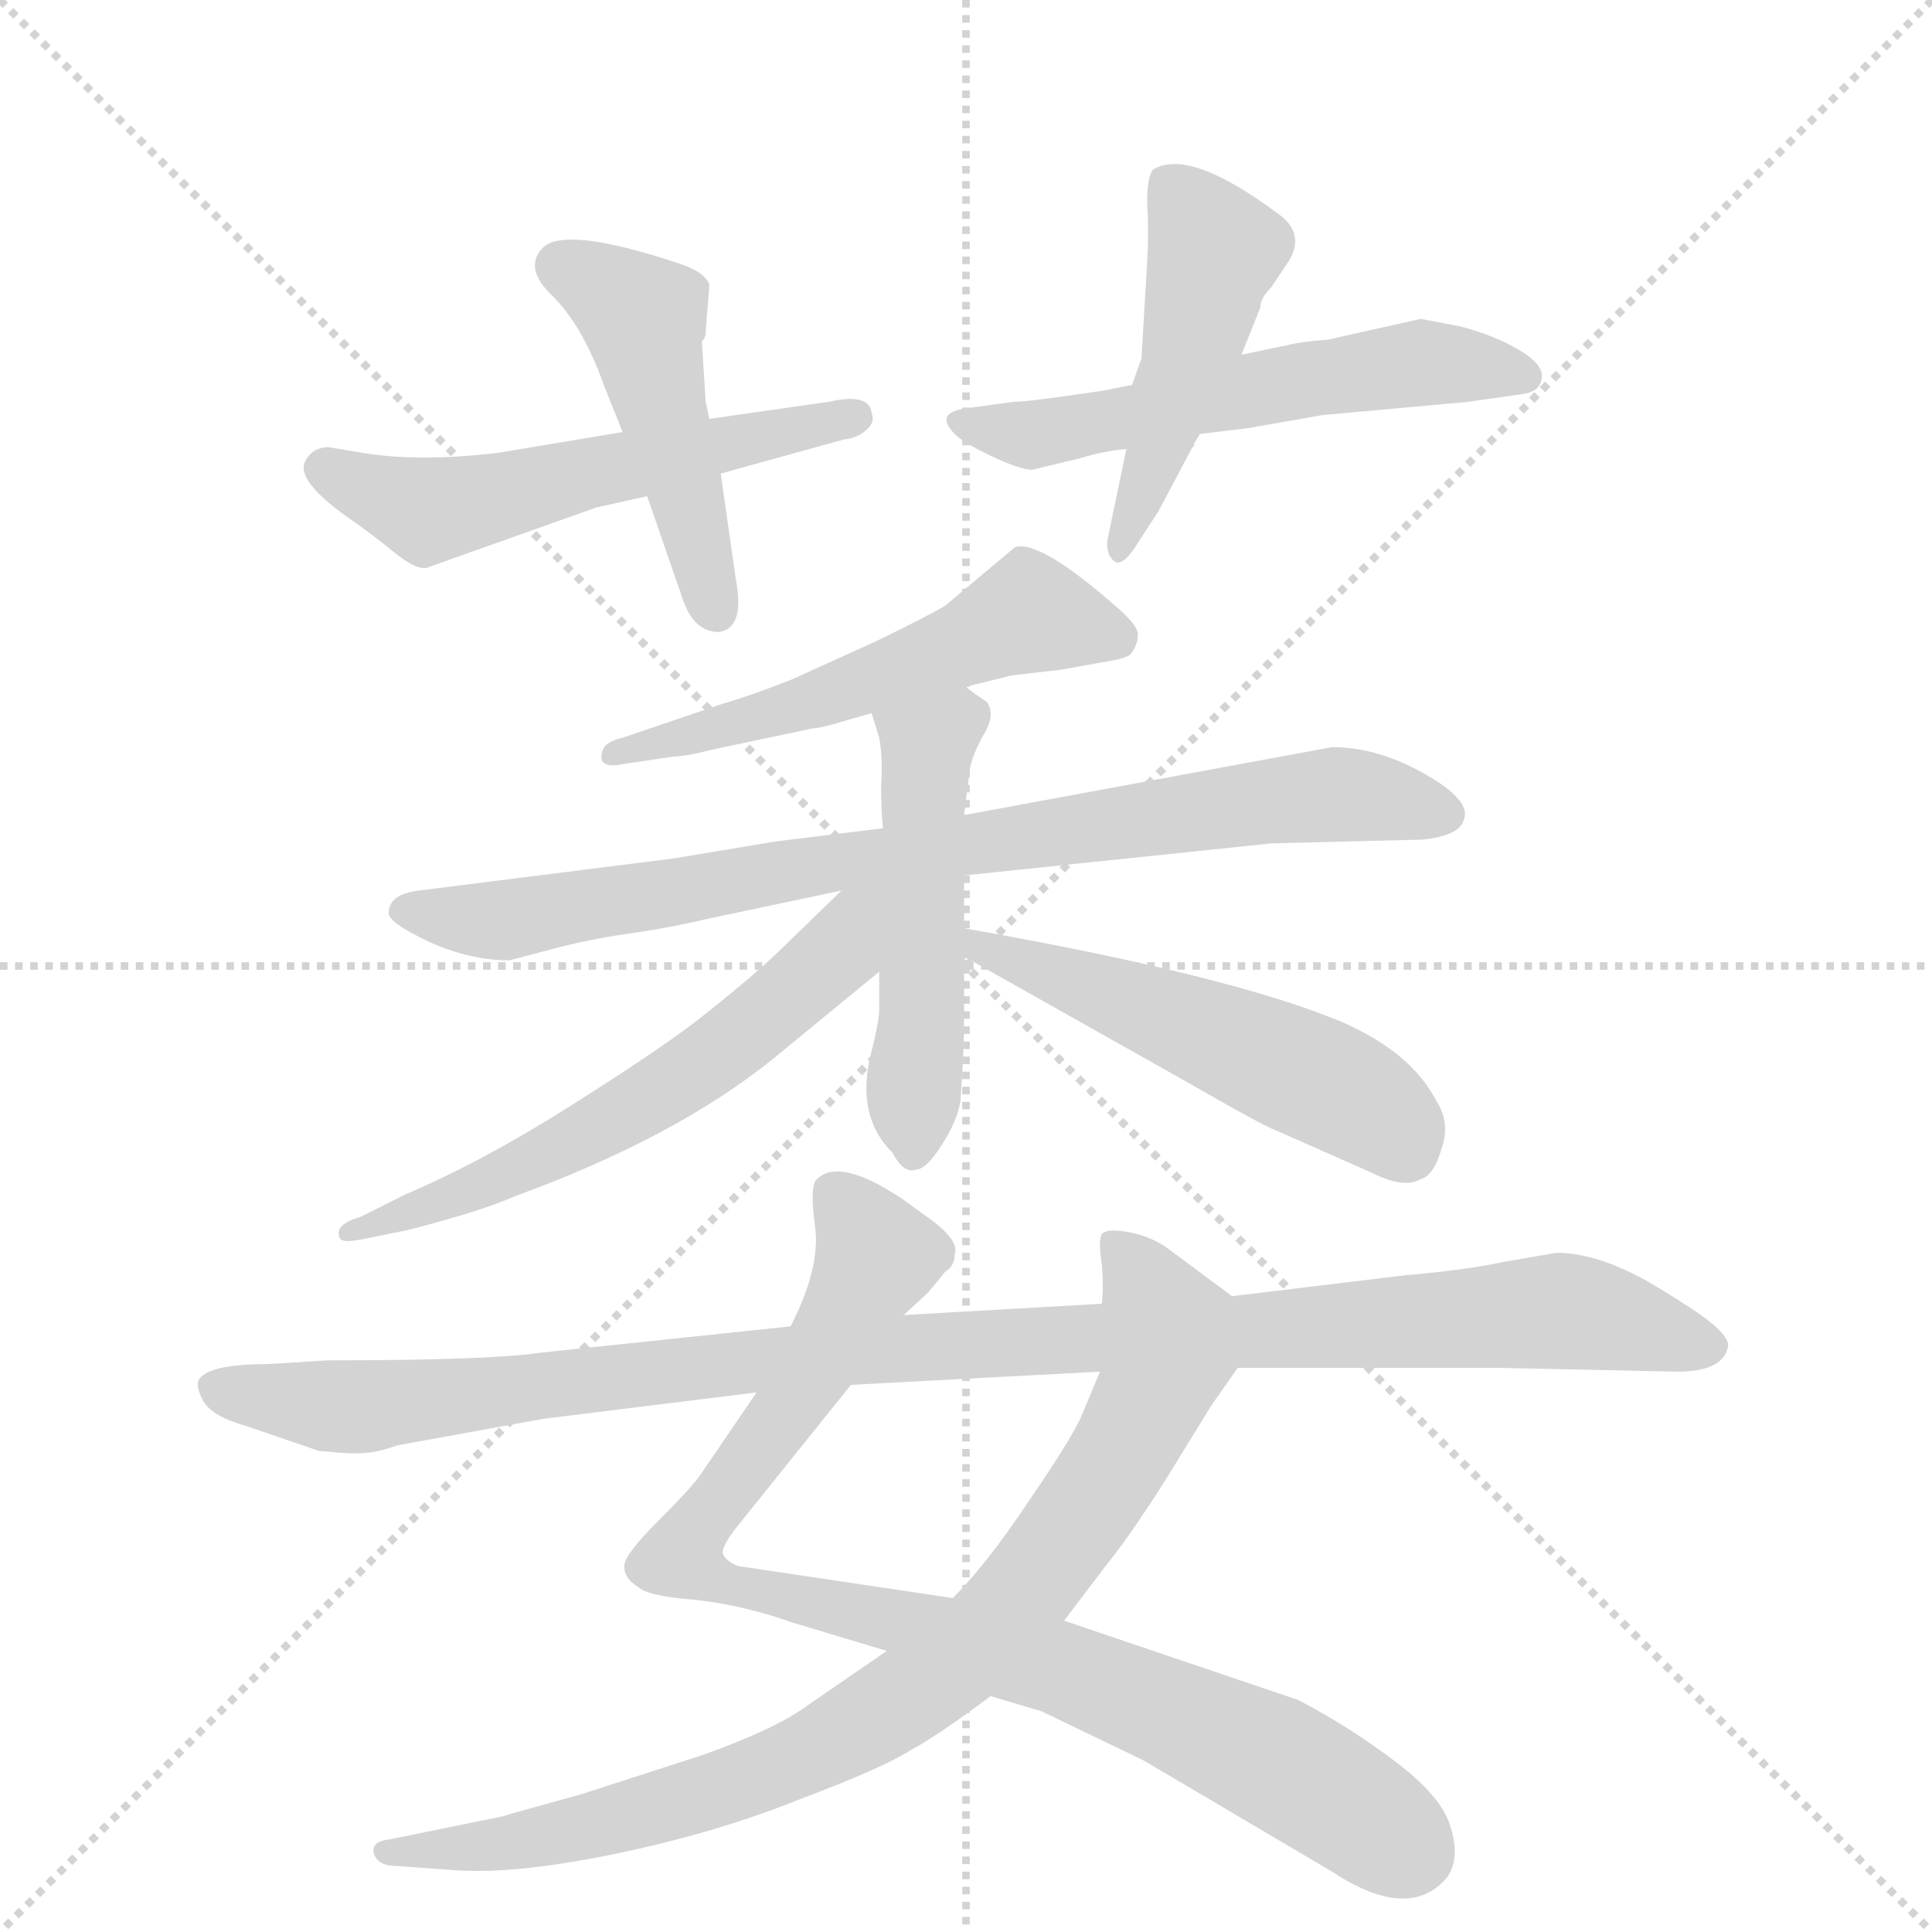 <svg version="1.1" viewBox="0 0 1024 1024" xmlns="http://www.w3.org/2000/svg">
  <g stroke="lightgray" stroke-dasharray="1,1" stroke-width="1" transform="scale(4, 4)">
    <line x1="0" y1="0" x2="256" y2="256"></line>
    <line x1="256" y1="0" x2="0" y2="256"></line>
    <line x1="128" y1="0" x2="128" y2="256"></line>
    <line x1="0" y1="128" x2="256" y2="128"></line>
  </g>
  <g transform="scale(1, -1) translate(0, -855)">
    <style type="text/css">
      
        @keyframes keyframes0 {
          from {
            stroke: blue;
            stroke-dashoffset: 547;
            stroke-width: 128;
          }
          64% {
            animation-timing-function: step-end;
            stroke: blue;
            stroke-dashoffset: 0;
            stroke-width: 128;
          }
          to {
            stroke: black;
            stroke-width: 1024;
          }
        }
        #make-me-a-hanzi-animation-0 {
          animation: keyframes0 0.695s both;
          animation-delay: 0s;
          animation-timing-function: linear;
        }
      
        @keyframes keyframes1 {
          from {
            stroke: blue;
            stroke-dashoffset: 467;
            stroke-width: 128;
          }
          60% {
            animation-timing-function: step-end;
            stroke: blue;
            stroke-dashoffset: 0;
            stroke-width: 128;
          }
          to {
            stroke: black;
            stroke-width: 1024;
          }
        }
        #make-me-a-hanzi-animation-1 {
          animation: keyframes1 0.63s both;
          animation-delay: 0.695s;
          animation-timing-function: linear;
        }
      
        @keyframes keyframes2 {
          from {
            stroke: blue;
            stroke-dashoffset: 558;
            stroke-width: 128;
          }
          64% {
            animation-timing-function: step-end;
            stroke: blue;
            stroke-dashoffset: 0;
            stroke-width: 128;
          }
          to {
            stroke: black;
            stroke-width: 1024;
          }
        }
        #make-me-a-hanzi-animation-2 {
          animation: keyframes2 0.704s both;
          animation-delay: 1.325s;
          animation-timing-function: linear;
        }
      
        @keyframes keyframes3 {
          from {
            stroke: blue;
            stroke-dashoffset: 465;
            stroke-width: 128;
          }
          60% {
            animation-timing-function: step-end;
            stroke: blue;
            stroke-dashoffset: 0;
            stroke-width: 128;
          }
          to {
            stroke: black;
            stroke-width: 1024;
          }
        }
        #make-me-a-hanzi-animation-3 {
          animation: keyframes3 0.628s both;
          animation-delay: 2.029s;
          animation-timing-function: linear;
        }
      
        @keyframes keyframes4 {
          from {
            stroke: blue;
            stroke-dashoffset: 537;
            stroke-width: 128;
          }
          64% {
            animation-timing-function: step-end;
            stroke: blue;
            stroke-dashoffset: 0;
            stroke-width: 128;
          }
          to {
            stroke: black;
            stroke-width: 1024;
          }
        }
        #make-me-a-hanzi-animation-4 {
          animation: keyframes4 0.687s both;
          animation-delay: 2.658s;
          animation-timing-function: linear;
        }
      
        @keyframes keyframes5 {
          from {
            stroke: blue;
            stroke-dashoffset: 814;
            stroke-width: 128;
          }
          73% {
            animation-timing-function: step-end;
            stroke: blue;
            stroke-dashoffset: 0;
            stroke-width: 128;
          }
          to {
            stroke: black;
            stroke-width: 1024;
          }
        }
        #make-me-a-hanzi-animation-5 {
          animation: keyframes5 0.912s both;
          animation-delay: 3.345s;
          animation-timing-function: linear;
        }
      
        @keyframes keyframes6 {
          from {
            stroke: blue;
            stroke-dashoffset: 493;
            stroke-width: 128;
          }
          62% {
            animation-timing-function: step-end;
            stroke: blue;
            stroke-dashoffset: 0;
            stroke-width: 128;
          }
          to {
            stroke: black;
            stroke-width: 1024;
          }
        }
        #make-me-a-hanzi-animation-6 {
          animation: keyframes6 0.651s both;
          animation-delay: 4.257s;
          animation-timing-function: linear;
        }
      
        @keyframes keyframes7 {
          from {
            stroke: blue;
            stroke-dashoffset: 589;
            stroke-width: 128;
          }
          66% {
            animation-timing-function: step-end;
            stroke: blue;
            stroke-dashoffset: 0;
            stroke-width: 128;
          }
          to {
            stroke: black;
            stroke-width: 1024;
          }
        }
        #make-me-a-hanzi-animation-7 {
          animation: keyframes7 0.729s both;
          animation-delay: 4.908s;
          animation-timing-function: linear;
        }
      
        @keyframes keyframes8 {
          from {
            stroke: blue;
            stroke-dashoffset: 508;
            stroke-width: 128;
          }
          62% {
            animation-timing-function: step-end;
            stroke: blue;
            stroke-dashoffset: 0;
            stroke-width: 128;
          }
          to {
            stroke: black;
            stroke-width: 1024;
          }
        }
        #make-me-a-hanzi-animation-8 {
          animation: keyframes8 0.663s both;
          animation-delay: 5.638s;
          animation-timing-function: linear;
        }
      
        @keyframes keyframes9 {
          from {
            stroke: blue;
            stroke-dashoffset: 910;
            stroke-width: 128;
          }
          75% {
            animation-timing-function: step-end;
            stroke: blue;
            stroke-dashoffset: 0;
            stroke-width: 128;
          }
          to {
            stroke: black;
            stroke-width: 1024;
          }
        }
        #make-me-a-hanzi-animation-9 {
          animation: keyframes9 0.991s both;
          animation-delay: 6.301s;
          animation-timing-function: linear;
        }
      
        @keyframes keyframes10 {
          from {
            stroke: blue;
            stroke-dashoffset: 844;
            stroke-width: 128;
          }
          73% {
            animation-timing-function: step-end;
            stroke: blue;
            stroke-dashoffset: 0;
            stroke-width: 128;
          }
          to {
            stroke: black;
            stroke-width: 1024;
          }
        }
        #make-me-a-hanzi-animation-10 {
          animation: keyframes10 0.937s both;
          animation-delay: 7.292s;
          animation-timing-function: linear;
        }
      
        @keyframes keyframes11 {
          from {
            stroke: blue;
            stroke-dashoffset: 1053;
            stroke-width: 128;
          }
          77% {
            animation-timing-function: step-end;
            stroke: blue;
            stroke-dashoffset: 0;
            stroke-width: 128;
          }
          to {
            stroke: black;
            stroke-width: 1024;
          }
        }
        #make-me-a-hanzi-animation-11 {
          animation: keyframes11 1.107s both;
          animation-delay: 8.229s;
          animation-timing-function: linear;
        }
      
    </style>
    
      <path d="M 330 626 L 264 615 Q 222 610 192 615 L 174 618 Q 166 618 162 611 Q 156 601 184 581 Q 197 572 208 563 Q 220 553 226 554 L 316 586 L 343 592 L 382 604 L 447 622 Q 455 623 459 627 Q 464 631 462 636 Q 461 647 439 642 L 376 633 L 330 626 Z" fill="lightgray"></path>
    
      <path d="M 374 642 L 372 674 Q 374 676 374 679 L 376 704 Q 374 711 358 716 Q 300 735 288 724 Q 277 713 293 698 Q 309 682 320 651 L 330 626 L 343 592 L 362 537 Q 368 520 381 520 Q 395 522 390 548 L 382 604 L 376 633 L 374 642 Z" fill="lightgray"></path>
    
      <path d="M 600 651 L 585 648 Q 545 642 537 642 L 515 639 Q 494 637 506 625 Q 511 620 526 613 Q 541 606 547 606 L 572 612 Q 585 616 597 617 L 636 625 L 661 628 L 701 635 L 778 642 L 806 646 Q 816 647 817 654 Q 819 661 806 669 Q 793 677 774 682 L 753 686 L 704 675 Q 690 674 682 672 L 658 667 L 600 651 Z" fill="lightgray"></path>
    
      <path d="M 608 716 L 605 665 L 600 651 L 597 617 L 587 569 Q 586 562 590 558 Q 594 554 601 564 L 614 584 L 632 618 Q 633 618 633 620 L 636 625 L 658 667 L 668 692 Q 668 697 674 703 L 682 715 Q 693 731 677 742 Q 630 777 611 765 Q 608 761 608 747 Q 609 733 608 716 Z" fill="lightgray"></path>
    
      <path d="M 512 491 L 536 497 L 562 500 L 590 505 Q 596 506 599 508 Q 603 513 603 518 Q 604 523 591 534 Q 551 569 538 565 L 501 534 Q 491 528 464 515 L 420 495 Q 400 487 383 482 L 330 464 Q 325 463 321 460 Q 318 456 319 452 Q 321 448 330 450 L 357 454 Q 363 454 379 458 L 431 469 Q 435 469 448 473 L 462 477 L 512 491 Z" fill="lightgray"></path>
    
      <path d="M 706 459 L 511 423 L 468 416 L 411 409 L 357 400 L 222 383 Q 206 381 206 371 Q 206 366 227 356 Q 249 346 270 346 L 289 351 Q 311 357 332 360 Q 354 363 375 368 L 446 383 L 511 391 L 674 408 L 754 410 Q 774 412 776 421 Q 779 429 763 440 Q 734 459 706 459 Z" fill="lightgray"></path>
    
      <path d="M 511 423 L 514 447 Q 515 454 521 465 Q 528 476 523 483 Q 514 489 512 491 C 488 509 453 506 462 477 L 466 464 Q 468 453 467 439 Q 467 424 468 416 L 466 340 L 466 320 Q 466 314 462 298 Q 453 264 473 244 Q 479 233 485 235 Q 491 235 499 248 Q 507 260 509 271 Q 511 297 511 316 L 511 348 L 511 363 L 511 391 L 511 423 Z" fill="lightgray"></path>
    
      <path d="M 446 383 L 412 350 Q 395 334 368 313 Q 347 297 301 268 Q 255 239 215 222 L 191 210 Q 177 206 180 199 Q 181 196 191 198 L 216 203 Q 255 213 273 221 Q 358 252 410 294 L 466 340 C 515 381 468 404 446 383 Z" fill="lightgray"></path>
    
      <path d="M 511 348 L 630 281 Q 670 258 676 256 L 728 233 Q 744 225 753 230 Q 760 232 764 246 Q 769 260 761 272 Q 748 297 712 313 Q 653 338 511 363 C 481 368 485 363 511 348 Z" fill="lightgray"></path>
    
      <path d="M 525 -44 L 552 -52 L 606 -78 L 706 -137 Q 747 -164 767 -140 Q 774 -130 769 -114 Q 765 -98 740 -79 Q 715 -60 688 -46 L 564 -4 L 505 8 L 391 25 Q 384 28 383 32 Q 383 36 390 45 L 451 121 L 479 158 L 492 170 L 501 181 Q 506 184 506 190 Q 509 198 490 211 L 479 219 Q 445 242 433 230 Q 429 227 432 205 Q 435 183 419 152 L 401 117 L 371 73 Q 366 66 349 49 Q 332 32 331 26 Q 330 19 338 14 Q 343 9 369 7 Q 395 4 420 -5 L 470 -20 L 525 -44 Z" fill="lightgray"></path>
    
      <path d="M 265 -108 L 206 -120 Q 197 -121 198 -127 Q 200 -134 210 -134 L 238 -136 Q 270 -139 324 -128 Q 378 -117 423 -99 Q 468 -82 482 -73 Q 497 -65 525 -44 L 564 -4 L 586 25 Q 599 41 618 71 L 642 110 L 656 130 C 672 154 672 154 653 168 L 618 194 Q 609 200 598 202 Q 587 204 584 201 Q 582 197 584 185 Q 585 174 584 164 L 583 128 L 573 104 Q 567 91 545 59 Q 523 26 505 8 L 470 -20 L 425 -51 Q 409 -62 373 -75 L 308 -96 L 272 -106 Q 266 -108 265 -108 Z" fill="lightgray"></path>
    
      <path d="M 656 130 L 795 130 L 889 128 Q 914 128 916 142 Q 916 146 908 153 Q 900 160 873 176 Q 846 191 825 191 L 796 186 Q 778 182 744 179 L 653 168 L 584 164 L 479 158 L 419 152 L 286 138 Q 260 134 174 134 L 142 132 Q 109 132 105 123 Q 104 119 108 112 Q 113 104 131 99 L 169 86 Q 189 84 194 85 Q 199 85 211 89 L 288 103 L 401 117 L 451 121 L 583 128 L 656 130 Z" fill="lightgray"></path>
    
    
      <clipPath id="make-me-a-hanzi-clip-0">
        <path d="M 330 626 L 264 615 Q 222 610 192 615 L 174 618 Q 166 618 162 611 Q 156 601 184 581 Q 197 572 208 563 Q 220 553 226 554 L 316 586 L 343 592 L 382 604 L 447 622 Q 455 623 459 627 Q 464 631 462 636 Q 461 647 439 642 L 376 633 L 330 626 Z"></path>
      </clipPath>
      <path clip-path="url(#make-me-a-hanzi-clip-0)" d="M 172 607 L 217 587 L 240 586 L 453 634" fill="none" id="make-me-a-hanzi-animation-0" stroke-dasharray="419 838" stroke-linecap="round"></path>
    
      <clipPath id="make-me-a-hanzi-clip-1">
        <path d="M 374 642 L 372 674 Q 374 676 374 679 L 376 704 Q 374 711 358 716 Q 300 735 288 724 Q 277 713 293 698 Q 309 682 320 651 L 330 626 L 343 592 L 362 537 Q 368 520 381 520 Q 395 522 390 548 L 382 604 L 376 633 L 374 642 Z"></path>
      </clipPath>
      <path clip-path="url(#make-me-a-hanzi-clip-1)" d="M 297 714 L 341 687 L 379 532" fill="none" id="make-me-a-hanzi-animation-1" stroke-dasharray="339 678" stroke-linecap="round"></path>
    
      <clipPath id="make-me-a-hanzi-clip-2">
        <path d="M 600 651 L 585 648 Q 545 642 537 642 L 515 639 Q 494 637 506 625 Q 511 620 526 613 Q 541 606 547 606 L 572 612 Q 585 616 597 617 L 636 625 L 661 628 L 701 635 L 778 642 L 806 646 Q 816 647 817 654 Q 819 661 806 669 Q 793 677 774 682 L 753 686 L 704 675 Q 690 674 682 672 L 658 667 L 600 651 Z"></path>
      </clipPath>
      <path clip-path="url(#make-me-a-hanzi-clip-2)" d="M 510 632 L 547 624 L 727 659 L 774 662 L 807 656" fill="none" id="make-me-a-hanzi-animation-2" stroke-dasharray="430 860" stroke-linecap="round"></path>
    
      <clipPath id="make-me-a-hanzi-clip-3">
        <path d="M 608 716 L 605 665 L 600 651 L 597 617 L 587 569 Q 586 562 590 558 Q 594 554 601 564 L 614 584 L 632 618 Q 633 618 633 620 L 636 625 L 658 667 L 668 692 Q 668 697 674 703 L 682 715 Q 693 731 677 742 Q 630 777 611 765 Q 608 761 608 747 Q 609 733 608 716 Z"></path>
      </clipPath>
      <path clip-path="url(#make-me-a-hanzi-clip-3)" d="M 618 759 L 638 733 L 642 713 L 593 565" fill="none" id="make-me-a-hanzi-animation-3" stroke-dasharray="337 674" stroke-linecap="round"></path>
    
      <clipPath id="make-me-a-hanzi-clip-4">
        <path d="M 512 491 L 536 497 L 562 500 L 590 505 Q 596 506 599 508 Q 603 513 603 518 Q 604 523 591 534 Q 551 569 538 565 L 501 534 Q 491 528 464 515 L 420 495 Q 400 487 383 482 L 330 464 Q 325 463 321 460 Q 318 456 319 452 Q 321 448 330 450 L 357 454 Q 363 454 379 458 L 431 469 Q 435 469 448 473 L 462 477 L 512 491 Z"></path>
      </clipPath>
      <path clip-path="url(#make-me-a-hanzi-clip-4)" d="M 591 517 L 544 530 L 422 480 L 325 455" fill="none" id="make-me-a-hanzi-animation-4" stroke-dasharray="409 818" stroke-linecap="round"></path>
    
      <clipPath id="make-me-a-hanzi-clip-5">
        <path d="M 706 459 L 511 423 L 468 416 L 411 409 L 357 400 L 222 383 Q 206 381 206 371 Q 206 366 227 356 Q 249 346 270 346 L 289 351 Q 311 357 332 360 Q 354 363 375 368 L 446 383 L 511 391 L 674 408 L 754 410 Q 774 412 776 421 Q 779 429 763 440 Q 734 459 706 459 Z"></path>
      </clipPath>
      <path clip-path="url(#make-me-a-hanzi-clip-5)" d="M 214 372 L 269 367 L 434 397 L 703 434 L 766 424" fill="none" id="make-me-a-hanzi-animation-5" stroke-dasharray="686 1372" stroke-linecap="round"></path>
    
      <clipPath id="make-me-a-hanzi-clip-6">
        <path d="M 511 423 L 514 447 Q 515 454 521 465 Q 528 476 523 483 Q 514 489 512 491 C 488 509 453 506 462 477 L 466 464 Q 468 453 467 439 Q 467 424 468 416 L 466 340 L 466 320 Q 466 314 462 298 Q 453 264 473 244 Q 479 233 485 235 Q 491 235 499 248 Q 507 260 509 271 Q 511 297 511 316 L 511 348 L 511 363 L 511 391 L 511 423 Z"></path>
      </clipPath>
      <path clip-path="url(#make-me-a-hanzi-clip-6)" d="M 510 475 L 492 458 L 490 444 L 484 246" fill="none" id="make-me-a-hanzi-animation-6" stroke-dasharray="365 730" stroke-linecap="round"></path>
    
      <clipPath id="make-me-a-hanzi-clip-7">
        <path d="M 446 383 L 412 350 Q 395 334 368 313 Q 347 297 301 268 Q 255 239 215 222 L 191 210 Q 177 206 180 199 Q 181 196 191 198 L 216 203 Q 255 213 273 221 Q 358 252 410 294 L 466 340 C 515 381 468 404 446 383 Z"></path>
      </clipPath>
      <path clip-path="url(#make-me-a-hanzi-clip-7)" d="M 463 378 L 436 343 L 357 281 L 223 213 L 186 204" fill="none" id="make-me-a-hanzi-animation-7" stroke-dasharray="461 922" stroke-linecap="round"></path>
    
      <clipPath id="make-me-a-hanzi-clip-8">
        <path d="M 511 348 L 630 281 Q 670 258 676 256 L 728 233 Q 744 225 753 230 Q 760 232 764 246 Q 769 260 761 272 Q 748 297 712 313 Q 653 338 511 363 C 481 368 485 363 511 348 Z"></path>
      </clipPath>
      <path clip-path="url(#make-me-a-hanzi-clip-8)" d="M 521 356 L 705 280 L 726 268 L 745 247" fill="none" id="make-me-a-hanzi-animation-8" stroke-dasharray="380 760" stroke-linecap="round"></path>
    
      <clipPath id="make-me-a-hanzi-clip-9">
        <path d="M 525 -44 L 552 -52 L 606 -78 L 706 -137 Q 747 -164 767 -140 Q 774 -130 769 -114 Q 765 -98 740 -79 Q 715 -60 688 -46 L 564 -4 L 505 8 L 391 25 Q 384 28 383 32 Q 383 36 390 45 L 451 121 L 479 158 L 492 170 L 501 181 Q 506 184 506 190 Q 509 198 490 211 L 479 219 Q 445 242 433 230 Q 429 227 432 205 Q 435 183 419 152 L 401 117 L 371 73 Q 366 66 349 49 Q 332 32 331 26 Q 330 19 338 14 Q 343 9 369 7 Q 395 4 420 -5 L 470 -20 L 525 -44 Z"></path>
      </clipPath>
      <path clip-path="url(#make-me-a-hanzi-clip-9)" d="M 442 223 L 465 189 L 439 140 L 361 28 L 390 13 L 563 -29 L 680 -81 L 748 -127" fill="none" id="make-me-a-hanzi-animation-9" stroke-dasharray="782 1564" stroke-linecap="round"></path>
    
      <clipPath id="make-me-a-hanzi-clip-10">
        <path d="M 265 -108 L 206 -120 Q 197 -121 198 -127 Q 200 -134 210 -134 L 238 -136 Q 270 -139 324 -128 Q 378 -117 423 -99 Q 468 -82 482 -73 Q 497 -65 525 -44 L 564 -4 L 586 25 Q 599 41 618 71 L 642 110 L 656 130 C 672 154 672 154 653 168 L 618 194 Q 609 200 598 202 Q 587 204 584 201 Q 582 197 584 185 Q 585 174 584 164 L 583 128 L 573 104 Q 567 91 545 59 Q 523 26 505 8 L 470 -20 L 425 -51 Q 409 -62 373 -75 L 308 -96 L 272 -106 Q 266 -108 265 -108 Z"></path>
      </clipPath>
      <path clip-path="url(#make-me-a-hanzi-clip-10)" d="M 591 197 L 619 145 L 613 119 L 569 46 L 522 -12 L 451 -63 L 384 -93 L 268 -123 L 206 -128" fill="none" id="make-me-a-hanzi-animation-10" stroke-dasharray="716 1432" stroke-linecap="round"></path>
    
      <clipPath id="make-me-a-hanzi-clip-11">
        <path d="M 656 130 L 795 130 L 889 128 Q 914 128 916 142 Q 916 146 908 153 Q 900 160 873 176 Q 846 191 825 191 L 796 186 Q 778 182 744 179 L 653 168 L 584 164 L 479 158 L 419 152 L 286 138 Q 260 134 174 134 L 142 132 Q 109 132 105 123 Q 104 119 108 112 Q 113 104 131 99 L 169 86 Q 189 84 194 85 Q 199 85 211 89 L 288 103 L 401 117 L 451 121 L 583 128 L 656 130 Z"></path>
      </clipPath>
      <path clip-path="url(#make-me-a-hanzi-clip-11)" d="M 113 119 L 199 110 L 428 137 L 823 160 L 905 142" fill="none" id="make-me-a-hanzi-animation-11" stroke-dasharray="925 1850" stroke-linecap="round"></path>
    
  </g>
</svg>
